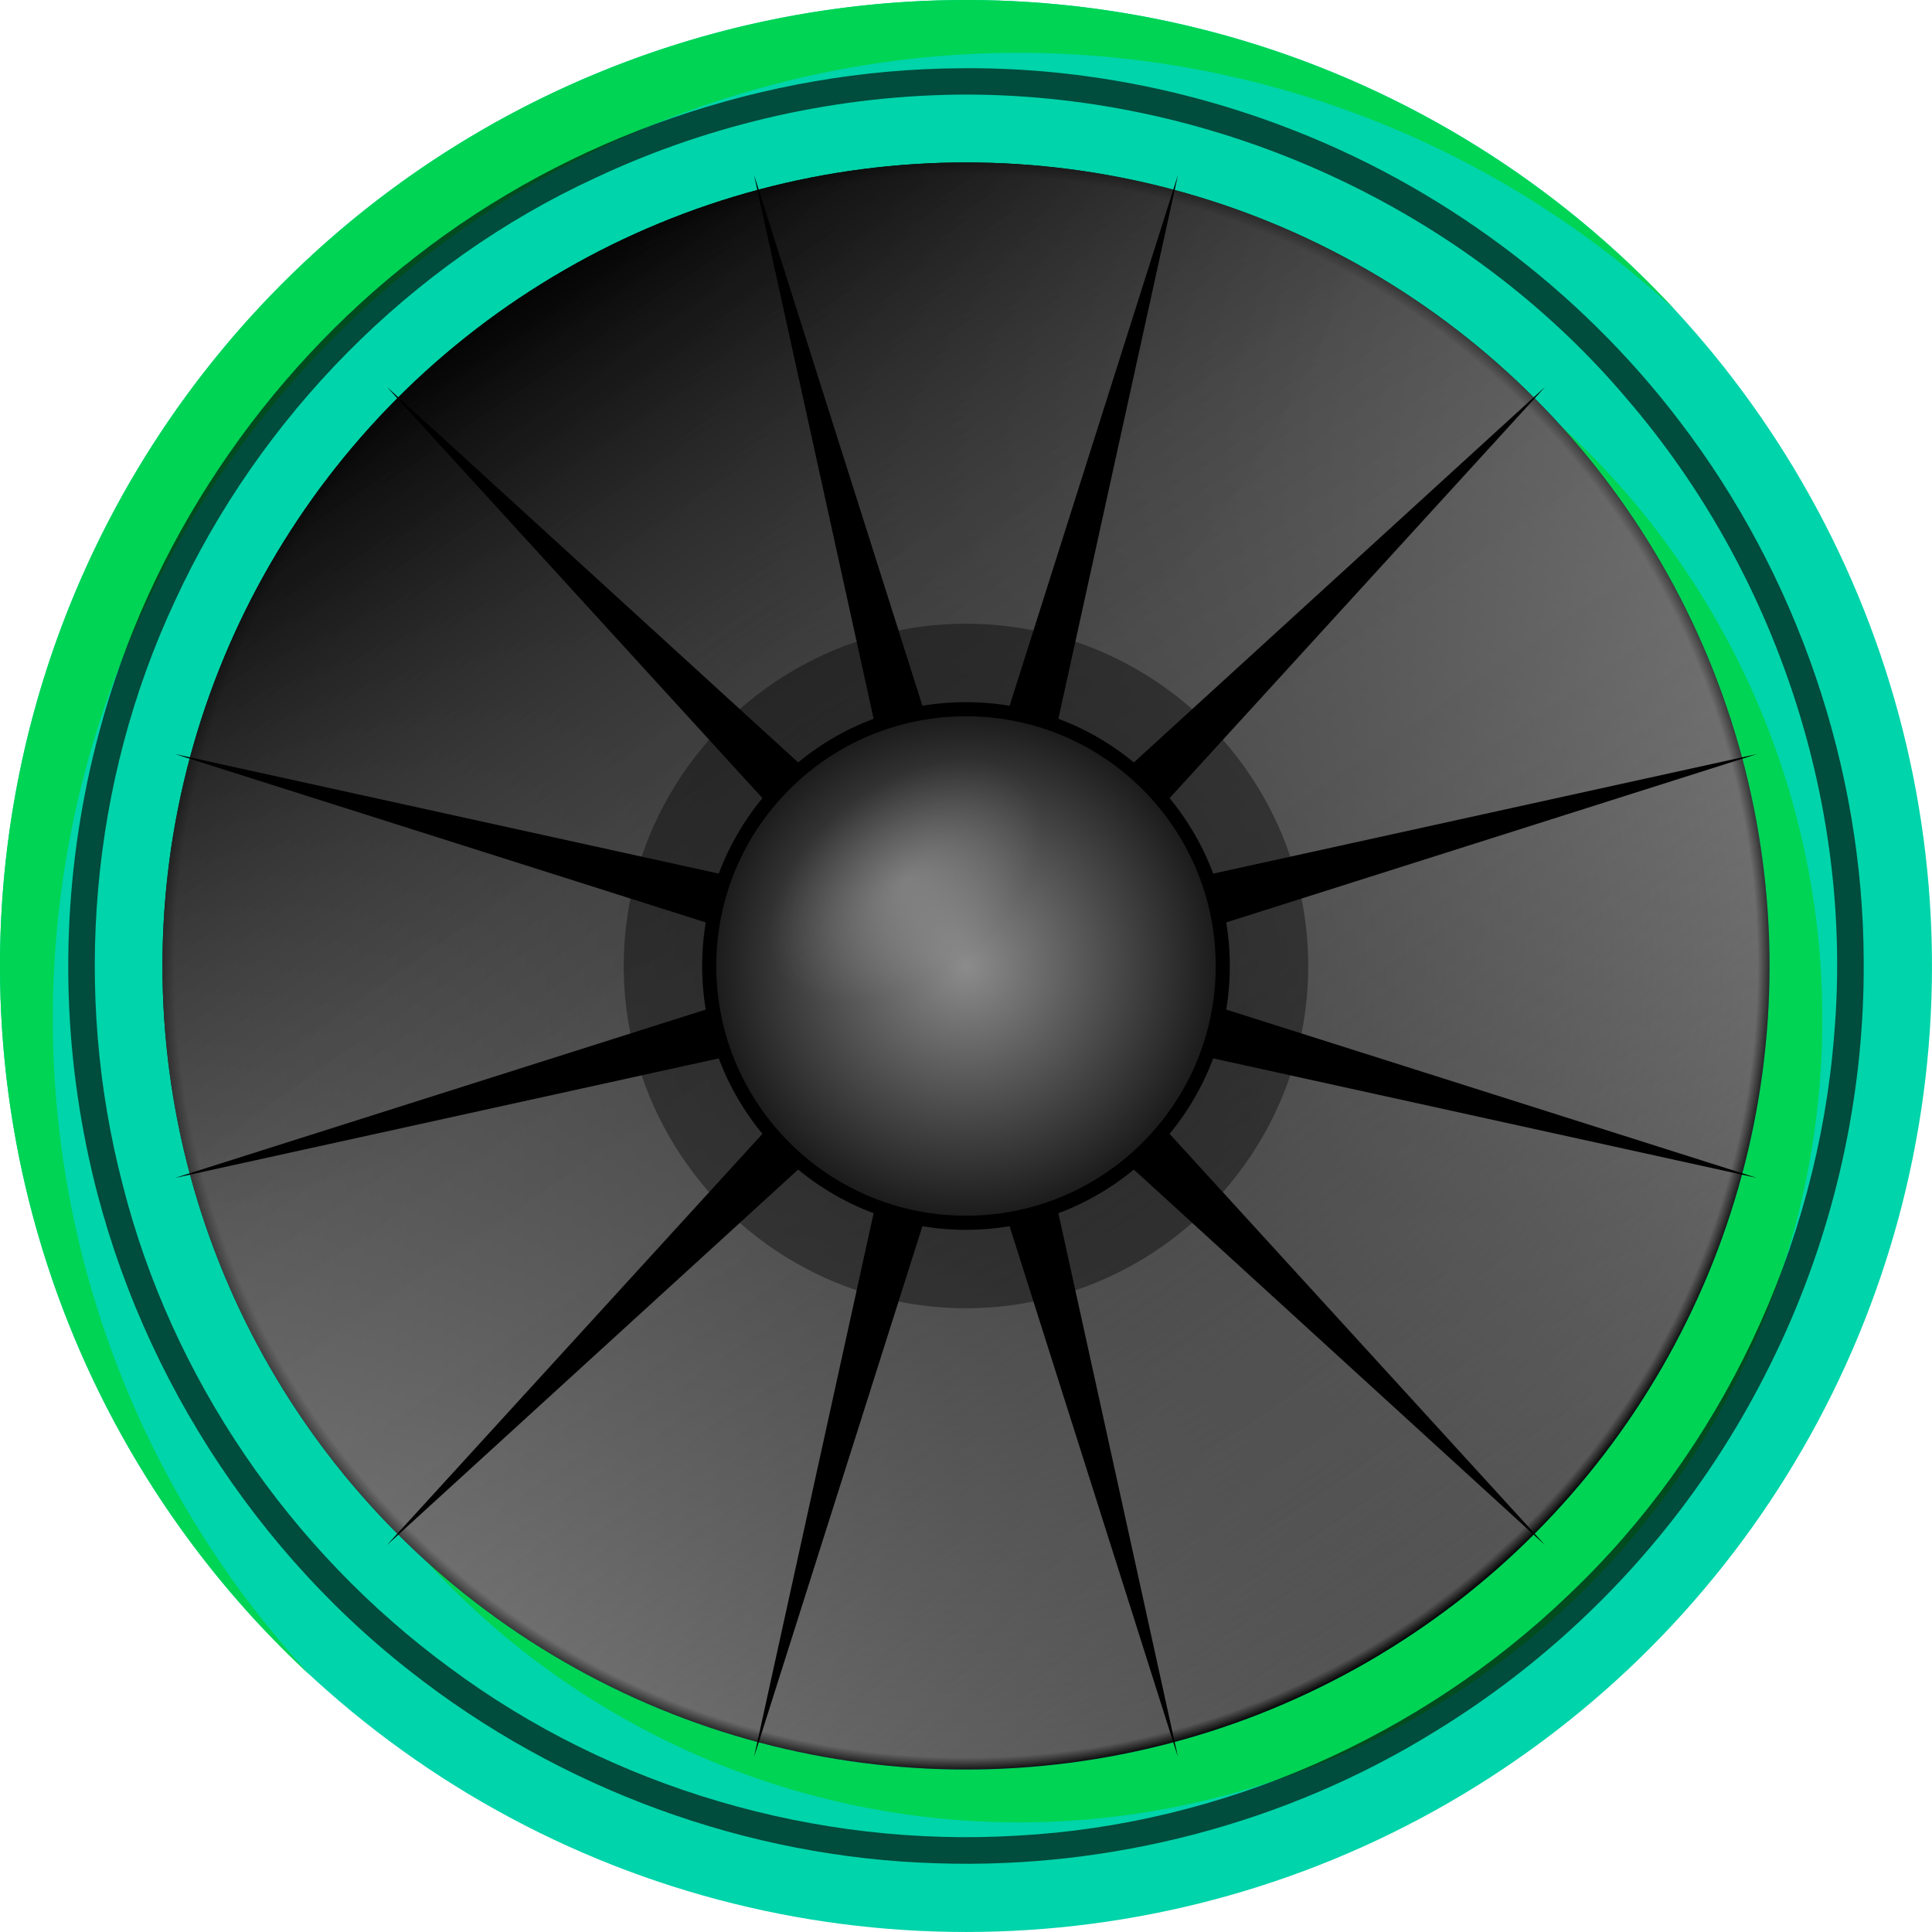 <?xml version="1.0" encoding="UTF-8" standalone="no"?>
<!-- Created with Inkscape (http://www.inkscape.org/) -->

<svg
   width="512"
   height="512"
   viewBox="0 0 135.467 135.467"
   version="1.1"
   id="svg5"
   inkscape:version="1.2.1 (9c6d41e410, 2022-07-14)"
   sodipodi:docname="audio-x-opus+ogg.svg"
   xmlns:inkscape="http://www.inkscape.org/namespaces/inkscape"
   xmlns:sodipodi="http://sodipodi.sourceforge.net/DTD/sodipodi-0.dtd"
   xmlns:xlink="http://www.w3.org/1999/xlink"
   xmlns="http://www.w3.org/2000/svg"
   xmlns:svg="http://www.w3.org/2000/svg"
   xmlns:rdf="http://www.w3.org/1999/02/22-rdf-syntax-ns#"
   xmlns:cc="http://creativecommons.org/ns#"
   xmlns:dc="http://purl.org/dc/elements/1.1/">>
  <sodipodi:namedview
     id="namedview7"
     pagecolor="#505050"
     bordercolor="#ffffff"
     borderopacity="1"
     inkscape:showpageshadow="0"
     inkscape:pageopacity="0"
     inkscape:pagecheckerboard="1"
     inkscape:deskcolor="#505050"
     inkscape:document-units="mm"
     showgrid="false"
     inkscape:zoom="0.5115017"
     inkscape:cx="250.24355"
     inkscape:cy="371.45527"
     inkscape:window-width="1920"
     inkscape:window-height="1076"
     inkscape:window-x="1864"
     inkscape:window-y="0"
     inkscape:window-maximized="0"
     inkscape:current-layer="g1830"
     showguides="false" />
  <defs
     id="defs2">
    <linearGradient
       inkscape:collect="always"
       id="linearGradient49668">
      <stop
         style="stop-color:#000000;stop-opacity:1;"
         offset="0.208"
         id="stop49664" />
      <stop
         style="stop-color:#000000;stop-opacity:0;"
         offset="0.647"
         id="stop49666" />
    </linearGradient>
    <linearGradient
       inkscape:collect="always"
       id="linearGradient23044">
      <stop
         style="stop-color:#ffffff;stop-opacity:0.46;"
         offset="0"
         id="stop23040" />
      <stop
         style="stop-color:#ffffff;stop-opacity:0;"
         offset="0.744"
         id="stop23042" />
    </linearGradient>
    <linearGradient
       inkscape:collect="always"
       id="linearGradient12717">
      <stop
         style="stop-color:#000000;stop-opacity:1;"
         offset="0"
         id="stop12711" />
      <stop
         style="stop-color:#505050;stop-opacity:1;"
         offset="0.985"
         id="stop12713" />
      <stop
         style="stop-color:#000000;stop-opacity:1;"
         offset="1"
         id="stop12715" />
    </linearGradient>
    <linearGradient
       inkscape:collect="always"
       id="linearGradient11153">
      <stop
         style="stop-color:#8c8c8c;stop-opacity:1;"
         offset="0"
         id="stop11149" />
      <stop
         style="stop-color:#1c1c1c;stop-opacity:1;"
         offset="1"
         id="stop11151" />
    </linearGradient>
    <linearGradient
       inkscape:collect="always"
       id="linearGradient8872">
      <stop
         style="stop-color:#ffffff;stop-opacity:0;"
         offset="0"
         id="stop8868" />
      <stop
         style="stop-color:#000000;stop-opacity:1;"
         offset="1"
         id="stop8870" />
    </linearGradient>
    <rect
       x="-444.119"
       y="592.839"
       width="466.719"
       height="433.566"
       id="rect1259" />
    <radialGradient
       inkscape:collect="always"
       xlink:href="#linearGradient12717"
       id="radialGradient8874"
       cx="67.733"
       cy="67.733"
       fx="67.733"
       fy="67.733"
       r="56.342"
       gradientUnits="userSpaceOnUse"
       gradientTransform="translate(3.5603841e-6)" />
    <radialGradient
       inkscape:collect="always"
       xlink:href="#linearGradient11153"
       id="radialGradient11155"
       cx="192.789"
       cy="100.107"
       fx="192.789"
       fy="100.107"
       r="17.51"
       gradientUnits="userSpaceOnUse"
       gradientTransform="translate(-125.056,-32.374)" />
    <filter
       inkscape:collect="always"
       style="color-interpolation-filters:sRGB"
       id="filter11915"
       x="-0.672"
       y="-0.672"
       width="2.343"
       height="2.343">
      <feGaussianBlur
         inkscape:collect="always"
         stdDeviation="13.431"
         id="feGaussianBlur11917" />
    </filter>
    <linearGradient
       inkscape:collect="always"
       xlink:href="#linearGradient8872"
       id="linearGradient13445"
       x1="385.466"
       y1="146.146"
       x2="320.079"
       y2="50.416"
       gradientUnits="userSpaceOnUse"
       gradientTransform="translate(-285.043,-30.548)" />
    <rect
       x="-444.119"
       y="592.839"
       width="466.719"
       height="433.566"
       id="rect22076" />
    <filter
       inkscape:collect="always"
       style="color-interpolation-filters:sRGB"
       id="filter44116"
       x="-0.035"
       y="-0.035"
       width="1.069"
       height="1.069">
      <feGaussianBlur
         inkscape:collect="always"
         stdDeviation="1.819"
         id="feGaussianBlur44118" />
    </filter>
    <filter
       inkscape:collect="always"
       style="color-interpolation-filters:sRGB"
       id="filter4460"
       x="-0.115"
       y="-0.115"
       width="1.229"
       height="1.229">
      <feGaussianBlur
         inkscape:collect="always"
         stdDeviation="1.766"
         id="feGaussianBlur4462" />
    </filter>
    <filter
       inkscape:collect="always"
       style="color-interpolation-filters:sRGB"
       id="filter20474"
       x="-0.108"
       y="-0.108"
       width="1.217"
       height="1.217">
      <feGaussianBlur
         inkscape:collect="always"
         stdDeviation="5.011"
         id="feGaussianBlur20476" />
    </filter>
    <filter
       inkscape:collect="always"
       style="color-interpolation-filters:sRGB"
       id="filter20523"
       x="-0.009"
       y="-0.009"
       width="1.018"
       height="1.018">
      <feGaussianBlur
         inkscape:collect="always"
         stdDeviation="0.36"
         id="feGaussianBlur20525" />
    </filter>
    <radialGradient
       inkscape:collect="always"
       xlink:href="#linearGradient23044"
       id="radialGradient23046"
       cx="61.893"
       cy="59.15"
       fx="61.893"
       fy="59.15"
       r="11.645"
       gradientTransform="matrix(1,-0.767,0.466,0.608,-25.995,73.254)"
       gradientUnits="userSpaceOnUse" />
    <linearGradient
       inkscape:collect="always"
       xlink:href="#linearGradient49668"
       id="linearGradient49670"
       x1="15.762"
       y1="1.367"
       x2="84.499"
       y2="94.528"
       gradientUnits="userSpaceOnUse" />
    <filter
       inkscape:collect="always"
       style="color-interpolation-filters:sRGB"
       id="filter1770"
       x="-0.036"
       y="-0.042"
       width="1.073"
       height="1.083">
      <feGaussianBlur
         inkscape:collect="always"
         stdDeviation="1.269"
         id="feGaussianBlur1772" />
    </filter>
  </defs>
  <g
     inkscape:groupmode="layer"
     id="g1830"
     inkscape:label="opus+ogg"
     transform="translate(-222.683,-15.496)"
     style="display:inline;fill:#000080">
    <circle
       style="fill:#00d4aa;fill-opacity:1;stroke:none;stroke-width:3.556;stroke-linecap:square;stroke-linejoin:round"
       id="circle1826"
       cx="290.416"
       cy="83.229"
       r="67.733"
       inkscape:export-filename="audio-x-vorbis+ogg.png"
       inkscape:export-xdpi="3.0000002"
       inkscape:export-ydpi="3.0000002"
       inkscape:label="circle1826" />
    <path
       id="path1828"
       style="display:inline;fill:#00d455;fill-opacity:1;stroke:none;stroke-width:3.556;stroke-linecap:square;stroke-linejoin:round"
       d="m 294.12,143.276 a 56.342,56.342 0 0 0 56.342,-56.342 56.342,56.342 0 0 0 -18.406,-41.641 56.342,56.342 0 0 1 14.701,37.937 56.342,56.342 0 0 1 -56.342,56.342 56.342,56.342 0 0 1 -37.937,-14.701 56.342,56.342 0 0 0 41.641,18.406 z m -49.711,-10.335 a 67.733,67.733 0 0 1 -18.022,-46.007 67.733,67.733 0 0 1 67.733,-67.733 67.733,67.733 0 0 1 46.004,18.025 67.733,67.733 0 0 0 -49.709,-21.729 67.733,67.733 0 0 0 -67.733,67.733 67.733,67.733 0 0 0 21.726,49.711 z"
       inkscape:label="highlight-master" />
  </g>
  <g
     inkscape:groupmode="layer"
     id="layer3"
     inkscape:label="Base"
     style="display:inline"
     sodipodi:insensitive="true">
    <circle
       style="display:inline;fill:url(#radialGradient8874);fill-opacity:1;stroke:none;stroke-width:2.958;stroke-linecap:square;stroke-linejoin:round"
       id="path788-2"
       cx="67.733"
       cy="67.733"
       r="56.342"
       inkscape:export-filename="audio-x-vorbis+ogg.png"
       inkscape:export-xdpi="3.0000002"
       inkscape:export-ydpi="3.0000002"
       inkscape:label="cone-base" />
    <circle
       style="display:inline;opacity:1;mix-blend-mode:normal;fill:url(#linearGradient13445);fill-opacity:1;stroke:none;stroke-width:2.958;stroke-linecap:square;stroke-linejoin:round"
       id="path788-2-2"
       cx="67.733"
       cy="67.733"
       r="56.342"
       inkscape:export-filename="audio-x-vorbis+ogg.png"
       inkscape:export-xdpi="3.0000002"
       inkscape:export-ydpi="3.0000002"
       inkscape:label="shadow-grad" />
    <path
       id="path788-2-2-61"
       style="display:inline;opacity:0.28;mix-blend-mode:normal;fill:url(#linearGradient49670);fill-opacity:1;stroke:none;stroke-width:2.958;stroke-linecap:square;stroke-linejoin:round;filter:url(#filter1770)"
       inkscape:label="cone-shadow"
       d="M 67.733,11.391 A 56.342,56.342 0 0 0 11.391,67.733 56.342,56.342 0 0 0 13.951,84.504 33.599,67.198 49.96 0 0 63.427,60.275 33.599,67.198 49.96 0 0 94.96,18.412 56.342,56.342 0 0 0 67.733,11.391 Z" />
    <path
       sodipodi:type="star"
       style="display:inline;opacity:1;mix-blend-mode:normal;fill:#000000;fill-opacity:1;stroke-width:3.556;stroke-linecap:square;stroke-linejoin:round;filter:url(#filter20474)"
       id="path3284"
       inkscape:flatsided="false"
       sodipodi:sides="12"
       sodipodi:cx="195.50226"
       sodipodi:cy="20.229614"
       sodipodi:r1="57.417301"
       sodipodi:r2="8.6125937"
       sodipodi:arg1="0.78539816"
       sodipodi:arg2="1.0471975"
       inkscape:rounded="0"
       inkscape:randomized="0"
       d="M 236.102,60.83 199.809,27.688 210.363,75.69 195.502,28.842 180.642,75.69 191.196,27.688 154.902,60.83 188.044,24.536 140.041,35.09 186.89,20.23 140.041,5.369 188.044,15.923 154.902,-20.371 l 36.294,33.141 -10.554,-48.002 14.861,46.848 14.861,-46.848 -10.554,48.002 36.294,-33.141 -33.141,36.294 48.002,-10.554 -46.848,14.861 46.848,14.861 -48.002,-10.554 z"
       inkscape:transform-center-x="2.4630204e-06"
       transform="translate(-127.769,47.504)"
       inkscape:label="star" />
    <circle
       style="display:inline;opacity:1;mix-blend-mode:normal;fill:#000000;fill-opacity:1;stroke:none;stroke-width:0.971;stroke-linecap:square;stroke-linejoin:round;filter:url(#filter4460)"
       id="circle3722"
       cx="67.733"
       cy="67.733"
       inkscape:export-filename="audio-x-vorbis+ogg.png"
       inkscape:export-xdpi="3.0000002"
       inkscape:export-ydpi="3.0000002"
       r="18.5"
       inkscape:label="shadow-sm" />
    <circle
       style="display:inline;opacity:0.621;mix-blend-mode:normal;fill:#000000;fill-opacity:1;stroke:none;stroke-width:1.26;stroke-linecap:square;stroke-linejoin:round;filter:url(#filter11915)"
       id="path788-2-0-6"
       cx="67.733"
       cy="67.733"
       inkscape:export-filename="audio-x-vorbis+ogg.png"
       inkscape:export-xdpi="3.0000002"
       inkscape:export-ydpi="3.0000002"
       r="24"
       inkscape:label="shadow-lrg" />
    <circle
       style="display:inline;opacity:1;fill:url(#radialGradient11155);fill-opacity:1;stroke:none;stroke-width:2.571;stroke-linecap:square;stroke-linejoin:round"
       id="path11147"
       cx="67.733"
       cy="67.733"
       r="17.51"
       inkscape:label="cone-center" />
    <path
       id="path11147-5"
       style="display:inline;opacity:0.464;fill:url(#radialGradient23046);fill-opacity:1;stroke:none;stroke-width:2.571;stroke-linecap:square;stroke-linejoin:round"
       d="M 69.321,52.87 A 17.51,17.51 0 0 0 51.836,69.719 17.51,17.51 0 0 0 57.641,70.722 17.51,17.51 0 0 0 75.126,53.861 17.51,17.51 0 0 0 69.321,52.87 Z"
       inkscape:label="top-highlight" />
    <path
       id="path788-4"
       style="display:inline;opacity:0.8;mix-blend-mode:multiply;fill:#000000;stroke:none;stroke-width:3.556;stroke-linecap:square;stroke-linejoin:round;filter:url(#filter44116)"
       d="m 67.359,4.786 c -13.663,0.079 -27.387,4.764 -38.202,13.206 -10.749,8.335 -18.688,20.18 -22.195,33.317 -2.477,9.204 -2.851,18.861 -1.067,28.226 2.76,14.699 11.037,28.393 22.854,37.637 10.496,8.27 23.666,13.101 36.961,13.477 12.182,0.409 24.511,-2.8 34.899,-9.235 6.82,-4.164 12.863,-9.672 17.661,-16.139 2.778,-3.748 5.08,-7.724 6.986,-11.991 3.63,-8.153 5.489,-17.063 5.422,-25.946 C 130.628,53.845 126.029,40.353 117.812,29.591 110.708,20.227 100.912,12.954 89.91,8.826 82.742,6.122 75.049,4.707 67.359,4.786 Z m 0.441,1.846 c 17.558,0.026 35.004,7.962 46.339,21.412 10.443,12.173 15.854,28.576 14.464,44.577 -1.168,14.768 -7.883,29.055 -18.657,39.247 -10.34,9.918 -24.249,16.059 -38.57,16.84 -14.106,0.864 -28.482,-3.324 -39.833,-11.764 -11.208,-8.22 -19.51,-20.354 -22.932,-33.841 -3.534,-13.512 -2.287,-28.242 3.63,-40.907 5.952,-12.969 16.568,-23.771 29.549,-29.744 8.107,-3.805 17.054,-5.81 26.01,-5.821 z"
       inkscape:label="ring-blur" />
    <path
       id="path13239"
       style="color:#000000;display:inline;opacity:0.048;fill:#000000;stroke-width:1.062;stroke-linecap:square;stroke-linejoin:round;-inkscape-stroke:none;filter:url(#filter20523)"
       d="m 67.733,20.733 c -25.954,0 -47,21.046 -47,47 0,25.954 21.046,47 47,47 25.954,0 47,-21.046 47,-47 0,-25.954 -21.046,-47 -47,-47 z m 0,0.531 c 25.667,0 46.469,20.802 46.469,46.469 0,25.667 -20.802,46.469 -46.469,46.469 -25.667,0 -46.469,-20.802 -46.469,-46.469 0,-25.667 20.802,-46.469 46.469,-46.469 z m 0,10.09 c -20.088,0 -36.379,16.291 -36.379,36.379 0,20.088 16.291,36.379 36.379,36.379 20.088,0 36.379,-16.291 36.379,-36.379 0,-20.088 -16.291,-36.379 -36.379,-36.379 z m 0,0.531 c 19.801,1e-6 35.847,16.046 35.847,35.847 0,19.801 -16.046,35.847 -35.847,35.847 -19.801,0 -35.847,-16.046 -35.847,-35.847 0,-19.801 16.046,-35.847 35.847,-35.847 z m 0,10.09 c -14.222,0 -25.757,11.535 -25.757,25.757 0,14.222 11.535,25.757 25.757,25.757 14.222,0 25.757,-11.535 25.757,-25.757 0,-14.222 -11.535,-25.757 -25.757,-25.757 z m 0,0.531 c 13.935,0 25.226,11.291 25.226,25.226 0,13.935 -11.291,25.226 -25.226,25.226 -13.935,0 -25.226,-11.291 -25.226,-25.226 0,-13.935 11.291,-25.226 25.226,-25.226 z"
       inkscape:label="cone-rings" />
  </g>
</svg>
